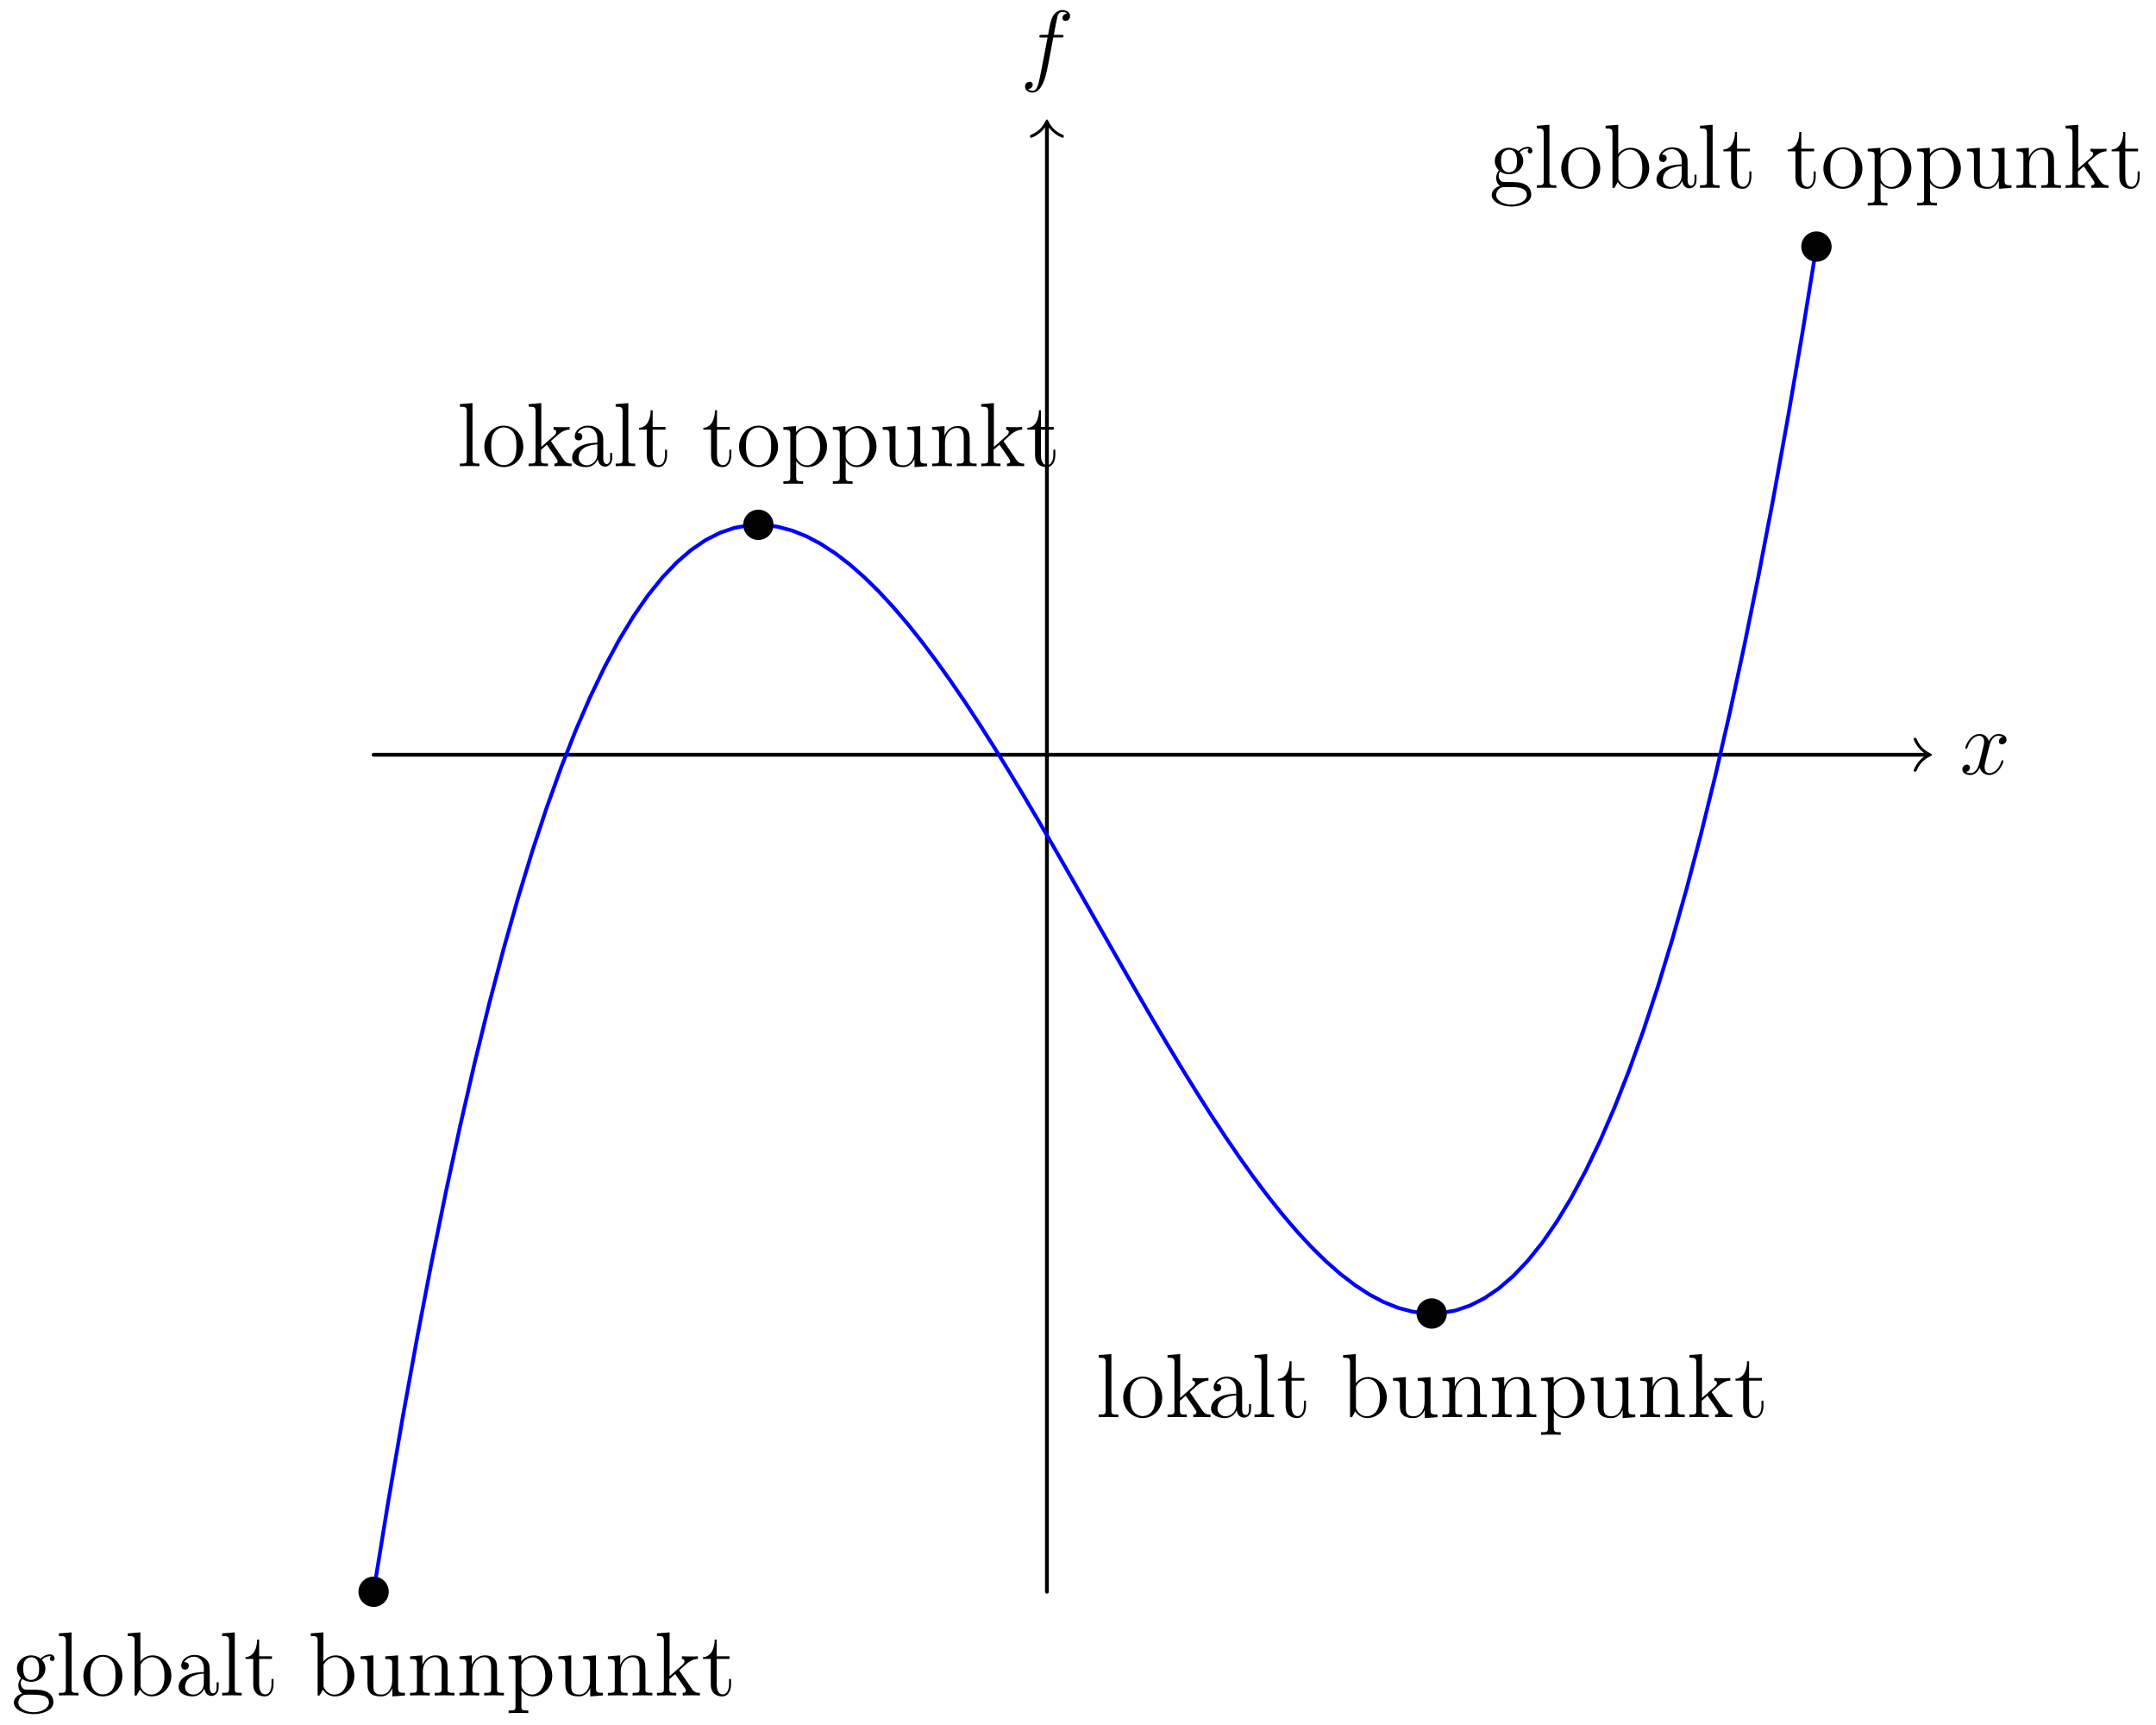 <?xml version='1.0' encoding='UTF-8'?>
<!-- This file was generated by dvisvgm 3.2.1 -->
<svg version='1.1' xmlns='http://www.w3.org/2000/svg' xmlns:xlink='http://www.w3.org/1999/xlink' width='283.465pt' height='226.772pt' viewBox='194.093 153.107 283.465 226.772'>
<defs>
<path id='g1-97' d='M4.615-3.192C4.615-3.838 4.615-4.316 4.089-4.782C3.67-5.165 3.132-5.332 2.606-5.332C1.626-5.332 .873-4.686 .873-3.909C.873-3.563 1.1-3.395 1.375-3.395C1.662-3.395 1.865-3.599 1.865-3.885C1.865-4.376 1.435-4.376 1.255-4.376C1.53-4.878 2.104-5.093 2.582-5.093C3.132-5.093 3.838-4.639 3.838-3.563V-3.084C1.435-3.049 .526-2.044 .526-1.124C.526-.179 1.626 .12 2.355 .12C3.144 .12 3.682-.359 3.909-.933C3.957-.371 4.328 .06 4.842 .06C5.093 .06 5.786-.108 5.786-1.064V-1.733H5.523V-1.064C5.523-.383 5.236-.287 5.069-.287C4.615-.287 4.615-.921 4.615-1.1V-3.192ZM3.838-1.686C3.838-.514 2.965-.12 2.451-.12C1.865-.12 1.375-.55 1.375-1.124C1.375-2.702 3.407-2.845 3.838-2.869V-1.686Z'/>
<path id='g1-98' d='M1.997-8.297L.335-8.165V-7.819C1.148-7.819 1.243-7.735 1.243-7.149V0H1.506C1.554-.096 1.889-.693 1.937-.777C2.212-.335 2.726 .12 3.491 .12C4.866 .12 6.073-1.04 6.073-2.582C6.073-4.101 4.949-5.272 3.622-5.272C2.965-5.272 2.403-4.973 1.997-4.471V-8.297ZM2.02-3.826C2.02-4.041 2.02-4.065 2.152-4.256C2.439-4.686 2.965-5.033 3.551-5.033C3.909-5.033 5.165-4.89 5.165-2.594C5.165-1.793 5.045-1.291 4.758-.861C4.519-.49 4.041-.12 3.443-.12C2.798-.12 2.379-.538 2.176-.861C2.02-1.112 2.02-1.16 2.02-1.363V-3.826Z'/>
<path id='g1-103' d='M1.423-2.164C1.985-1.793 2.463-1.793 2.594-1.793C3.67-1.793 4.471-2.606 4.471-3.527C4.471-3.85 4.376-4.304 3.993-4.686C4.459-5.165 5.021-5.165 5.081-5.165C5.129-5.165 5.189-5.165 5.236-5.141C5.117-5.093 5.057-4.973 5.057-4.842C5.057-4.674 5.177-4.531 5.368-4.531C5.464-4.531 5.679-4.591 5.679-4.854C5.679-5.069 5.511-5.404 5.093-5.404C4.471-5.404 4.005-5.021 3.838-4.842C3.479-5.117 3.061-5.272 2.606-5.272C1.53-5.272 .729-4.459 .729-3.539C.729-2.857 1.148-2.415 1.267-2.307C1.124-2.128 .909-1.781 .909-1.315C.909-.622 1.327-.323 1.423-.263C.873-.108 .323 .323 .323 .944C.323 1.769 1.447 2.451 2.917 2.451C4.34 2.451 5.523 1.817 5.523 .921C5.523 .622 5.44-.084 4.722-.454C4.113-.765 3.515-.765 2.487-.765C1.757-.765 1.674-.765 1.459-.992C1.339-1.112 1.231-1.339 1.231-1.59C1.231-1.793 1.303-1.997 1.423-2.164ZM2.606-2.044C1.554-2.044 1.554-3.252 1.554-3.527C1.554-3.742 1.554-4.232 1.757-4.555C1.985-4.902 2.343-5.021 2.594-5.021C3.646-5.021 3.646-3.814 3.646-3.539C3.646-3.324 3.646-2.833 3.443-2.511C3.216-2.164 2.857-2.044 2.606-2.044ZM2.929 2.2C1.781 2.2 .909 1.614 .909 .933C.909 .837 .933 .371 1.387 .06C1.65-.108 1.757-.108 2.594-.108C3.587-.108 4.937-.108 4.937 .933C4.937 1.638 4.029 2.2 2.929 2.2Z'/>
<path id='g1-107' d='M3.347-3.168C3.347-3.18 3.264-3.276 3.264-3.288C3.264-3.324 4.017-3.969 4.113-4.065C4.937-4.782 5.464-4.794 5.715-4.806V-5.153C5.475-5.129 5.165-5.129 4.806-5.129C4.495-5.129 3.885-5.129 3.61-5.153V-4.806C3.814-4.794 3.957-4.686 3.957-4.495C3.957-4.256 3.718-4.041 3.706-4.041L1.997-2.534V-8.297L.335-8.165V-7.819C1.148-7.819 1.243-7.735 1.243-7.149V-.885C1.243-.347 1.112-.347 .335-.347V0C.669-.024 1.243-.024 1.602-.024S2.534-.024 2.869 0V-.347C2.104-.347 1.961-.347 1.961-.885V-2.152L2.726-2.821L3.873-1.172C4.053-.921 4.136-.789 4.136-.622C4.136-.406 3.969-.347 3.718-.347V0C4.017-.024 4.603-.024 4.926-.024C5.44-.024 5.464-.024 5.978 0V-.347C5.655-.347 5.284-.347 4.949-.837L3.347-3.168Z'/>
<path id='g1-108' d='M2.056-8.297L.395-8.165V-7.819C1.207-7.819 1.303-7.735 1.303-7.149V-.885C1.303-.347 1.172-.347 .395-.347V0C.729-.024 1.315-.024 1.674-.024S2.63-.024 2.965 0V-.347C2.2-.347 2.056-.347 2.056-.885V-8.297Z'/>
<path id='g1-110' d='M5.32-2.905C5.32-4.017 5.32-4.352 5.045-4.734C4.698-5.2 4.136-5.272 3.73-5.272C2.57-5.272 2.116-4.28 2.02-4.041H2.008V-5.272L.383-5.141V-4.794C1.196-4.794 1.291-4.71 1.291-4.125V-.885C1.291-.347 1.16-.347 .383-.347V0C.693-.024 1.339-.024 1.674-.024C2.02-.024 2.666-.024 2.977 0V-.347C2.212-.347 2.068-.347 2.068-.885V-3.108C2.068-4.364 2.893-5.033 3.634-5.033S4.543-4.423 4.543-3.694V-.885C4.543-.347 4.411-.347 3.634-.347V0C3.945-.024 4.591-.024 4.926-.024C5.272-.024 5.918-.024 6.229 0V-.347C5.631-.347 5.332-.347 5.32-.705V-2.905Z'/>
<path id='g1-111' d='M5.487-2.558C5.487-4.101 4.316-5.332 2.929-5.332C1.494-5.332 .359-4.065 .359-2.558C.359-1.028 1.554 .12 2.917 .12C4.328 .12 5.487-1.052 5.487-2.558ZM2.929-.143C2.487-.143 1.949-.335 1.602-.921C1.279-1.459 1.267-2.164 1.267-2.666C1.267-3.12 1.267-3.85 1.638-4.388C1.973-4.902 2.499-5.093 2.917-5.093C3.383-5.093 3.885-4.878 4.208-4.411C4.579-3.862 4.579-3.108 4.579-2.666C4.579-2.248 4.579-1.506 4.268-.944C3.933-.371 3.383-.143 2.929-.143Z'/>
<path id='g1-112' d='M2.929 1.973C2.164 1.973 2.02 1.973 2.02 1.435V-.646C2.236-.347 2.726 .12 3.491 .12C4.866 .12 6.073-1.04 6.073-2.582C6.073-4.101 4.949-5.272 3.646-5.272C2.594-5.272 2.032-4.519 1.997-4.471V-5.272L.335-5.141V-4.794C1.172-4.794 1.243-4.71 1.243-4.184V1.435C1.243 1.973 1.112 1.973 .335 1.973V2.319C.646 2.295 1.291 2.295 1.626 2.295C1.973 2.295 2.618 2.295 2.929 2.319V1.973ZM2.02-3.814C2.02-4.041 2.02-4.053 2.152-4.244C2.511-4.782 3.096-5.009 3.551-5.009C4.447-5.009 5.165-3.921 5.165-2.582C5.165-1.16 4.352-.12 3.431-.12C3.061-.12 2.714-.275 2.475-.502C2.2-.777 2.02-1.016 2.02-1.351V-3.814Z'/>
<path id='g1-116' d='M2.008-4.806H3.694V-5.153H2.008V-7.352H1.745C1.733-6.229 1.303-5.081 .215-5.045V-4.806H1.231V-1.482C1.231-.155 2.116 .12 2.75 .12C3.503 .12 3.897-.622 3.897-1.482V-2.164H3.634V-1.506C3.634-.646 3.288-.143 2.821-.143C2.008-.143 2.008-1.255 2.008-1.459V-4.806Z'/>
<path id='g1-117' d='M3.634-5.141V-4.794C4.447-4.794 4.543-4.71 4.543-4.125V-1.985C4.543-.968 4.005-.12 3.108-.12C2.128-.12 2.068-.681 2.068-1.315V-5.272L.383-5.141V-4.794C1.291-4.794 1.291-4.758 1.291-3.694V-1.901C1.291-1.16 1.291-.729 1.65-.335C1.937-.024 2.427 .12 3.037 .12C3.24 .12 3.622 .12 4.029-.227C4.376-.502 4.567-.956 4.567-.956V.12L6.229 0V-.347C5.416-.347 5.32-.43 5.32-1.016V-5.272L3.634-5.141Z'/>
<path id='g0-102' d='M5.332-4.806C5.571-4.806 5.667-4.806 5.667-5.033C5.667-5.153 5.571-5.153 5.356-5.153H4.388C4.615-6.384 4.782-7.233 4.878-7.615C4.949-7.902 5.2-8.177 5.511-8.177C5.762-8.177 6.013-8.07 6.133-7.962C5.667-7.914 5.523-7.568 5.523-7.364C5.523-7.125 5.703-6.982 5.93-6.982C6.169-6.982 6.528-7.185 6.528-7.639C6.528-8.141 6.025-8.416 5.499-8.416C4.985-8.416 4.483-8.034 4.244-7.568C4.029-7.149 3.909-6.719 3.634-5.153H2.833C2.606-5.153 2.487-5.153 2.487-4.937C2.487-4.806 2.558-4.806 2.798-4.806H3.563C3.347-3.694 2.857-.992 2.582 .287C2.379 1.327 2.2 2.2 1.602 2.2C1.566 2.2 1.219 2.2 1.004 1.973C1.614 1.925 1.614 1.399 1.614 1.387C1.614 1.148 1.435 1.004 1.207 1.004C.968 1.004 .61 1.207 .61 1.662C.61 2.176 1.136 2.439 1.602 2.439C2.821 2.439 3.324 .251 3.455-.347C3.67-1.267 4.256-4.447 4.316-4.806H5.332Z'/>
<path id='g0-120' d='M5.667-4.878C5.284-4.806 5.141-4.519 5.141-4.292C5.141-4.005 5.368-3.909 5.535-3.909C5.894-3.909 6.145-4.22 6.145-4.543C6.145-5.045 5.571-5.272 5.069-5.272C4.34-5.272 3.933-4.555 3.826-4.328C3.551-5.224 2.809-5.272 2.594-5.272C1.375-5.272 .729-3.706 .729-3.443C.729-3.395 .777-3.335 .861-3.335C.956-3.335 .98-3.407 1.004-3.455C1.411-4.782 2.212-5.033 2.558-5.033C3.096-5.033 3.204-4.531 3.204-4.244C3.204-3.981 3.132-3.706 2.989-3.132L2.582-1.494C2.403-.777 2.056-.12 1.423-.12C1.363-.12 1.064-.12 .813-.275C1.243-.359 1.339-.717 1.339-.861C1.339-1.1 1.16-1.243 .933-1.243C.646-1.243 .335-.992 .335-.61C.335-.108 .897 .12 1.411 .12C1.985 .12 2.391-.335 2.642-.825C2.833-.12 3.431 .12 3.873 .12C5.093 .12 5.738-1.447 5.738-1.71C5.738-1.769 5.691-1.817 5.619-1.817C5.511-1.817 5.499-1.757 5.464-1.662C5.141-.61 4.447-.12 3.909-.12C3.491-.12 3.264-.43 3.264-.921C3.264-1.184 3.312-1.375 3.503-2.164L3.921-3.79C4.101-4.507 4.507-5.033 5.057-5.033C5.081-5.033 5.416-5.033 5.667-4.878Z'/>
</defs>
<g id='page1'>
<g transform='translate(194.093 153.107)scale(.996)'>
<path d='M138.2 16.833V210.094' fill='none' stroke='#000000' stroke-linecap='round' stroke-linejoin='round' stroke-miterlimit='10.037' stroke-width='0.502'/>
</g>
<g transform='translate(194.093 153.107)scale(.996)'>
<path d='M137.949 16.833C137.259 17.774 136.217 18.188 136.117 18.188C136.004 18.188 135.966 18.087 135.966 18C135.966 17.861 136.029 17.836 136.092 17.799C136.518 17.61 137.434 17.209 138.024 15.954C138.099 15.804 138.112 15.779 138.2 15.779S138.3 15.804 138.375 15.954C138.965 17.209 139.881 17.61 140.308 17.799C140.37 17.836 140.433 17.861 140.433 18C140.433 18.087 140.395 18.188 140.282 18.188C140.182 18.188 139.141 17.774 138.451 16.833H137.949Z' fill='#000000'/>
</g>
<use x='328.257' y='162.844' xlink:href='#g0-102'/>
<g transform='translate(194.093 153.107)scale(.996)'>
<path d='M253.964 99.62H49.317' fill='none' stroke='#000000' stroke-linecap='round' stroke-linejoin='round' stroke-miterlimit='10.037' stroke-width='0.502'/>
</g>
<g transform='translate(194.093 153.107)scale(.996)'>
<path d='M253.964 99.37C253.023 98.679 252.608 97.638 252.608 97.538C252.608 97.425 252.709 97.387 252.797 97.387C252.935 97.387 252.96 97.45 252.997 97.513C253.186 97.939 253.587 98.855 254.842 99.445C254.992 99.52 255.017 99.533 255.017 99.62C255.017 99.708 254.992 99.721 254.842 99.796C253.587 100.386 253.186 101.302 252.997 101.728C252.96 101.791 252.935 101.854 252.797 101.854C252.709 101.854 252.608 101.816 252.608 101.703C252.608 101.603 253.023 100.561 253.964 99.871V99.37Z' fill='#000000'/>
</g>
<use x='451.759' y='254.868' xlink:href='#g0-120'/>
<g transform='translate(194.093 153.107)scale(.996)'>
<path d='M49.317 210.094L51.221 198.381L53.126 187.27L55.031 176.749L56.935 166.806L58.84 157.428L60.744 148.603L62.649 140.319L64.554 132.564L66.458 125.324L68.363 118.589L70.268 112.346L72.172 106.582L74.077 101.284L75.981 96.442L77.886 92.042L79.791 88.073L81.695 84.521L83.6 81.375L85.505 78.623L87.409 76.251L89.314 74.248L91.219 72.602L93.123 71.299L95.028 70.329L96.933 69.678L98.837 69.335L100.742 69.286L102.646 69.521L104.551 70.025L106.456 70.788L108.36 71.797L110.265 73.039L112.17 74.502L114.074 76.174L115.979 78.043L117.884 80.097L119.788 82.322L121.693 84.708L123.597 87.24L125.502 89.909L127.407 92.699L129.311 95.601L131.216 98.601L133.121 101.687L135.025 104.846L136.93 108.067L138.835 111.338L140.739 114.645L142.644 117.977L144.548 121.321L146.453 124.665L148.358 127.996L150.262 131.304L152.167 134.574L154.072 137.795L155.976 140.955L157.881 144.041L159.786 147.04L161.69 149.942L163.595 152.733L165.499 155.401L167.404 157.934L169.309 160.319L171.213 162.544L173.118 164.598L175.023 166.467L176.927 168.139L178.832 169.603L180.737 170.845L182.641 171.853L184.546 172.616L186.451 173.121L188.355 173.355L190.26 173.307L192.164 172.963L194.069 172.312L195.974 171.342L197.878 170.04L199.783 168.393L201.688 166.39L203.592 164.019L205.497 161.266L207.402 158.12L209.306 154.568L211.211 150.599L213.115 146.199L215.02 141.357L216.925 136.06L218.829 130.296L220.734 124.052L222.639 117.317L224.543 110.078L226.448 102.322L228.353 94.038L230.257 85.214L232.162 75.836L234.066 65.892L235.971 55.371L237.876 44.26L239.78 32.547' fill='none' stroke='#0000ff' stroke-linecap='round' stroke-linejoin='round' stroke-miterlimit='10.037' stroke-width='0.502'/>
</g>
<g transform='translate(194.093 153.107)scale(.996)'>
<circle cx='49.317' cy='210.094' fill='#000000' r='2'/>
</g>
<use x='195.592' y='375.998' xlink:href='#g1-103'/>
<use x='201.445' y='375.998' xlink:href='#g1-108'/>
<use x='204.697' y='375.998' xlink:href='#g1-111'/>
<use x='210.55' y='375.998' xlink:href='#g1-98'/>
<use x='217.053' y='375.998' xlink:href='#g1-97'/>
<use x='222.906' y='375.998' xlink:href='#g1-108'/>
<use x='226.158' y='375.998' xlink:href='#g1-116'/>
<use x='234.612' y='375.998' xlink:href='#g1-98'/>
<use x='241.115' y='375.998' xlink:href='#g1-117'/>
<use x='247.619' y='375.998' xlink:href='#g1-110'/>
<use x='254.122' y='375.998' xlink:href='#g1-110'/>
<use x='260.625' y='375.998' xlink:href='#g1-112'/>
<use x='267.129' y='375.998' xlink:href='#g1-117'/>
<use x='273.632' y='375.998' xlink:href='#g1-110'/>
<use x='280.135' y='375.998' xlink:href='#g1-107'/>
<use x='286.314' y='375.998' xlink:href='#g1-116'/>
<g transform='translate(194.093 153.107)scale(.996)'>
<circle cx='100.107' cy='69.27' fill='#000000' r='2'/>
</g>
<use x='254.159' y='214.394' xlink:href='#g1-108'/>
<use x='257.411' y='214.394' xlink:href='#g1-111'/>
<use x='263.264' y='214.394' xlink:href='#g1-107'/>
<use x='268.792' y='214.394' xlink:href='#g1-97'/>
<use x='274.645' y='214.394' xlink:href='#g1-108'/>
<use x='277.896' y='214.394' xlink:href='#g1-116'/>
<use x='286.351' y='214.394' xlink:href='#g1-116'/>
<use x='290.903' y='214.394' xlink:href='#g1-111'/>
<use x='296.756' y='214.394' xlink:href='#g1-112'/>
<use x='303.259' y='214.394' xlink:href='#g1-112'/>
<use x='309.763' y='214.394' xlink:href='#g1-117'/>
<use x='316.266' y='214.394' xlink:href='#g1-110'/>
<use x='322.769' y='214.394' xlink:href='#g1-107'/>
<use x='328.948' y='214.394' xlink:href='#g1-116'/>
<g transform='translate(194.093 153.107)scale(.996)'>
<circle cx='188.99' cy='173.371' fill='#000000' r='2'/>
</g>
<use x='338.158' y='339.412' xlink:href='#g1-108'/>
<use x='341.41' y='339.412' xlink:href='#g1-111'/>
<use x='347.263' y='339.412' xlink:href='#g1-107'/>
<use x='352.79' y='339.412' xlink:href='#g1-97'/>
<use x='358.643' y='339.412' xlink:href='#g1-108'/>
<use x='361.895' y='339.412' xlink:href='#g1-116'/>
<use x='370.349' y='339.412' xlink:href='#g1-98'/>
<use x='376.853' y='339.412' xlink:href='#g1-117'/>
<use x='383.356' y='339.412' xlink:href='#g1-110'/>
<use x='389.859' y='339.412' xlink:href='#g1-110'/>
<use x='396.363' y='339.412' xlink:href='#g1-112'/>
<use x='402.866' y='339.412' xlink:href='#g1-117'/>
<use x='409.369' y='339.412' xlink:href='#g1-110'/>
<use x='415.873' y='339.412' xlink:href='#g1-107'/>
<use x='422.051' y='339.412' xlink:href='#g1-116'/>
<g transform='translate(194.093 153.107)scale(.996)'>
<circle cx='239.78' cy='32.547' fill='#000000' r='2'/>
</g>
<use x='389.897' y='177.807' xlink:href='#g1-103'/>
<use x='395.75' y='177.807' xlink:href='#g1-108'/>
<use x='399.001' y='177.807' xlink:href='#g1-111'/>
<use x='404.854' y='177.807' xlink:href='#g1-98'/>
<use x='411.358' y='177.807' xlink:href='#g1-97'/>
<use x='417.211' y='177.807' xlink:href='#g1-108'/>
<use x='420.462' y='177.807' xlink:href='#g1-116'/>
<use x='428.917' y='177.807' xlink:href='#g1-116'/>
<use x='433.469' y='177.807' xlink:href='#g1-111'/>
<use x='439.322' y='177.807' xlink:href='#g1-112'/>
<use x='445.825' y='177.807' xlink:href='#g1-112'/>
<use x='452.329' y='177.807' xlink:href='#g1-117'/>
<use x='458.832' y='177.807' xlink:href='#g1-110'/>
<use x='465.335' y='177.807' xlink:href='#g1-107'/>
<use x='471.513' y='177.807' xlink:href='#g1-116'/>
</g>
</svg>
